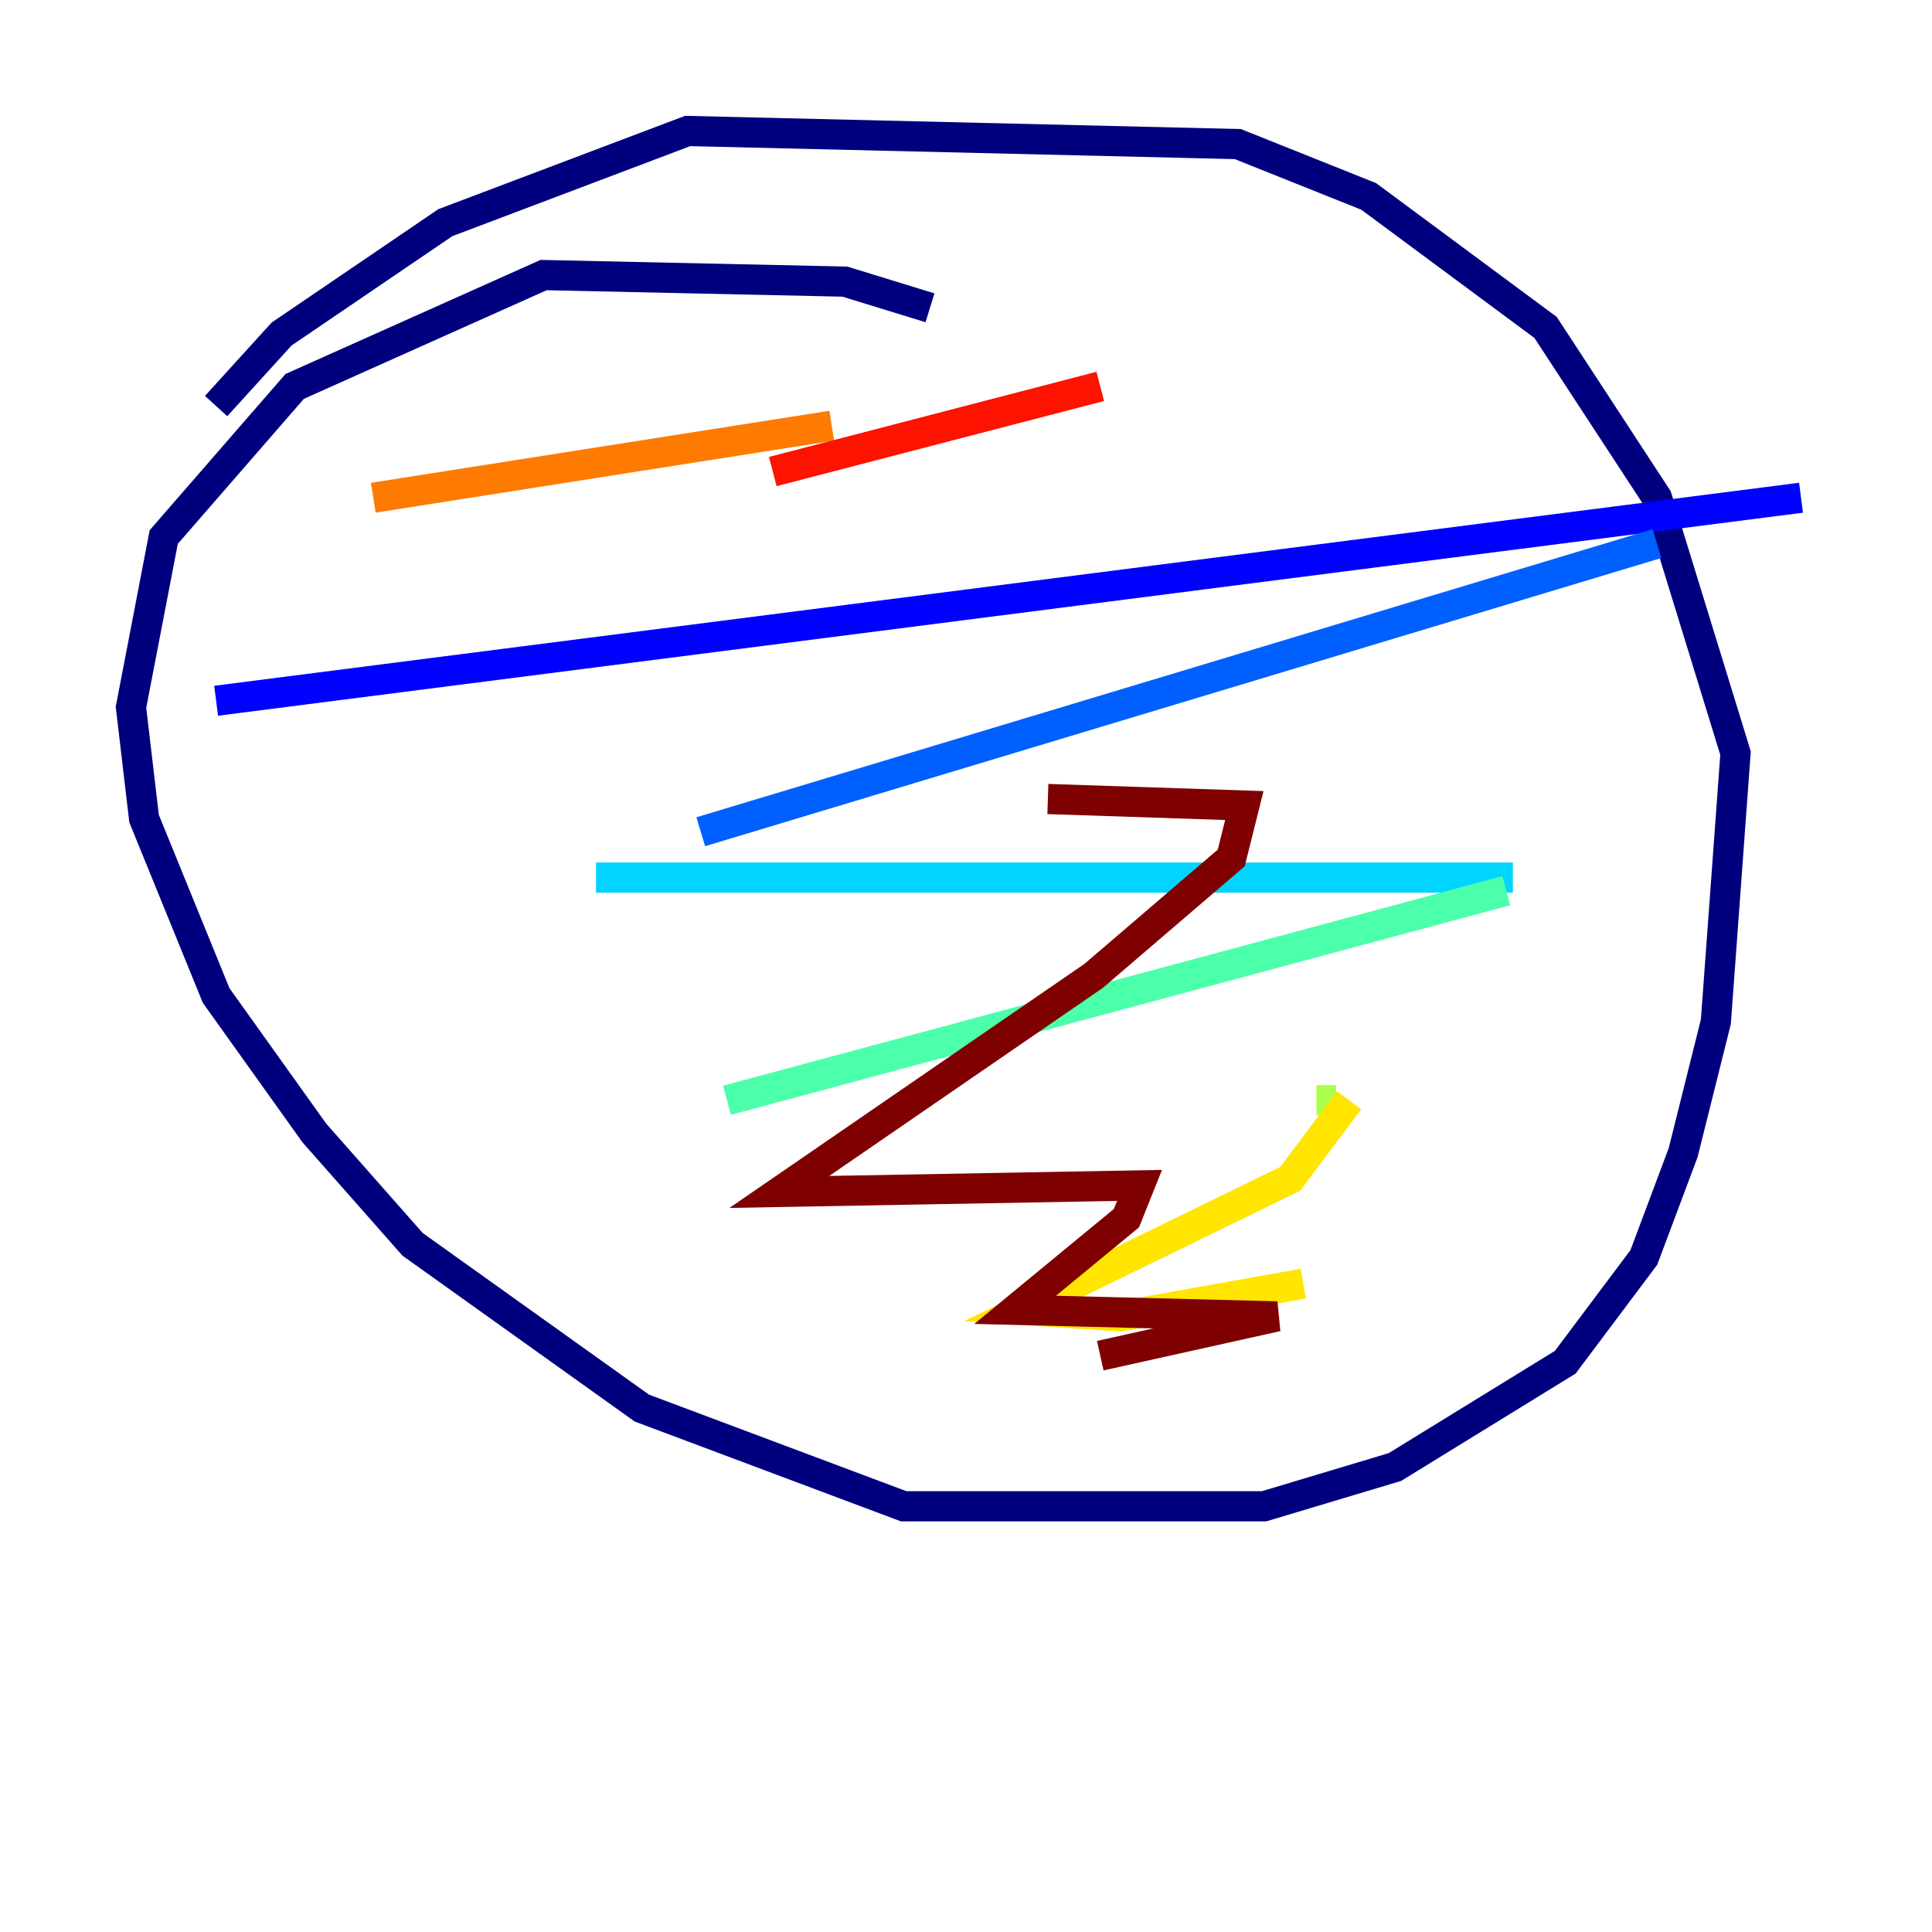 <?xml version="1.0" encoding="utf-8" ?>
<svg baseProfile="tiny" height="128" version="1.2" viewBox="0,0,128,128" width="128" xmlns="http://www.w3.org/2000/svg" xmlns:ev="http://www.w3.org/2001/xml-events" xmlns:xlink="http://www.w3.org/1999/xlink"><defs /><polyline fill="none" points="61.614,20.393 55.973,18.658 36.014,18.224 19.525,25.6 10.848,35.58 8.678,46.861 9.546,54.237 14.319,65.953 20.827,75.064 27.336,82.441 42.522,93.288 59.878,99.797 83.742,99.797 92.42,97.193 103.702,90.251 108.909,83.308 111.512,76.366 113.681,67.688 114.983,49.898 109.776,32.976 102.4,21.695 90.685,13.017 82.007,9.546 45.559,8.678 29.505,14.752 18.658,22.129 14.319,26.902" stroke="#00007f" stroke-width="2" /><polyline fill="none" points="14.319,46.427 119.322,32.976" stroke="#0000fe" stroke-width="2" /><polyline fill="none" points="109.776,36.014 46.427,55.105" stroke="#0060ff" stroke-width="2" /><polyline fill="none" points="39.485,58.142 100.231,58.142" stroke="#00d4ff" stroke-width="2" /><polyline fill="none" points="99.797,59.01 48.163,72.895" stroke="#4cffaa" stroke-width="2" /><polyline fill="none" points="87.214,72.895 88.515,72.895" stroke="#aaff4c" stroke-width="2" /><polyline fill="none" points="89.383,72.895 85.478,78.102 67.688,86.78 74.197,87.214 86.346,85.044" stroke="#ffe500" stroke-width="2" /><polyline fill="none" points="24.732,32.976 55.105,28.203" stroke="#ff7a00" stroke-width="2" /><polyline fill="none" points="72.895,25.6 51.2,31.241" stroke="#fe1200" stroke-width="2" /><polyline fill="none" points="69.424,52.936 82.441,53.37 81.573,56.841 72.461,64.651 51.634,78.969 75.498,78.536 74.63,80.705 67.254,86.78 84.61,87.214 72.895,89.817" stroke="#7f0000" stroke-width="2" /></svg>